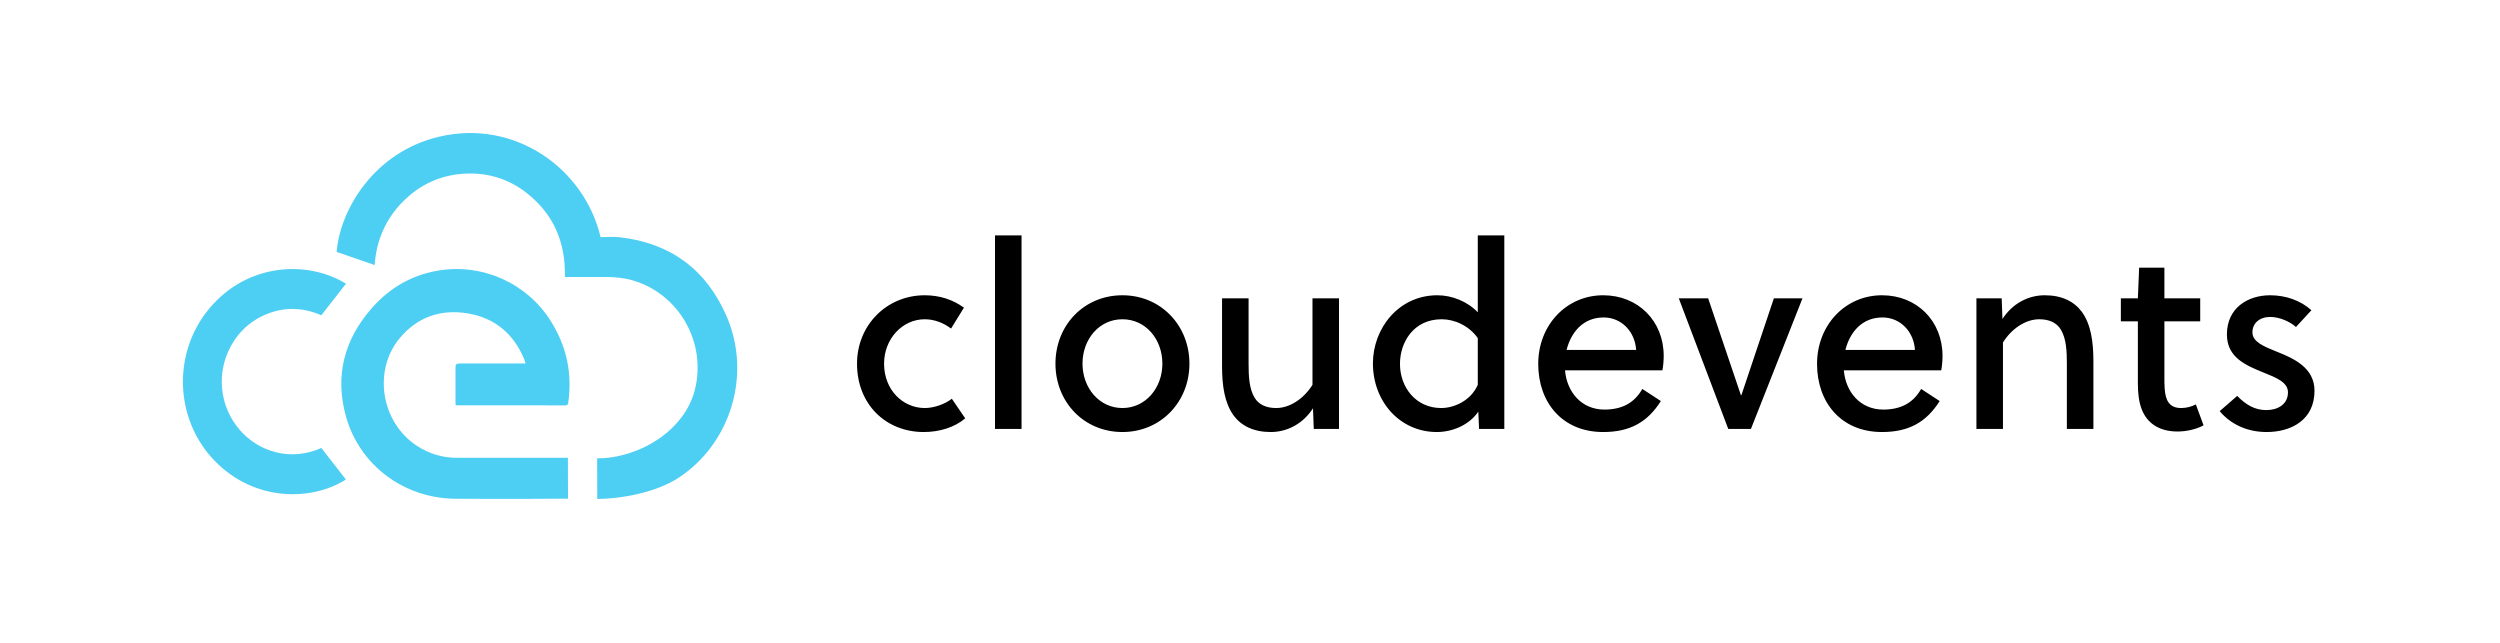 <?xml version="1.0" encoding="UTF-8"?>
<svg width="451px" height="116px" viewBox="0 0 451 116" version="1.1" xmlns="http://www.w3.org/2000/svg" xmlns:xlink="http://www.w3.org/1999/xlink">
    <!-- Generator: Sketch 51.1 (57501) - http://www.bohemiancoding.com/sketch -->
    <title>cloudevents-transparent-horizontal</title>
    <desc>Created with Sketch.</desc>
    <defs></defs>
    <g id="cloudevents-transparent-horizontal" stroke="none" stroke-width="1" fill="none" fill-rule="evenodd">
        <g id="text" transform="translate(154, 42)" fill="#000000">
            <path d="M17.71,29.933 L20.127,33.471 C18.268,35.053 15.572,35.938 12.644,35.938 C5.858,35.938 0.606,31.003 0.606,23.602 C0.606,16.712 5.904,11.266 12.83,11.266 C15.525,11.266 17.896,12.057 19.895,13.5 L17.571,17.271 C16.223,16.247 14.549,15.595 12.83,15.595 C8.74,15.595 5.486,19.179 5.486,23.602 C5.486,28.397 8.925,31.609 12.83,31.609 C14.41,31.609 16.409,30.957 17.71,29.933 Z M30.287,0.466 L30.287,35.379 L25.5,35.379 L25.5,0.466 L30.287,0.466 Z M48.488,11.266 C55.414,11.266 60.573,16.712 60.573,23.602 C60.573,30.491 55.414,35.938 48.488,35.938 C41.516,35.938 36.404,30.491 36.404,23.602 C36.404,16.712 41.516,11.266 48.488,11.266 Z M55.693,23.602 C55.693,19.179 52.671,15.595 48.488,15.595 C44.305,15.595 41.284,19.179 41.284,23.602 C41.284,27.978 44.305,31.609 48.488,31.609 C52.671,31.609 55.693,27.978 55.693,23.602 Z M87.558,35.379 L83.004,35.379 L82.864,31.655 C81.098,34.402 78.263,35.938 75.242,35.938 C72.127,35.938 69.943,34.821 68.549,32.959 C66.922,30.724 66.457,27.605 66.457,24.067 L66.457,11.824 L71.244,11.824 L71.244,23.648 C71.244,25.79 71.337,28.164 72.36,29.793 C73.057,30.91 74.312,31.609 76.218,31.609 C78.727,31.609 81.237,29.886 82.771,27.419 L82.771,11.824 L87.558,11.824 L87.558,35.379 Z M117.379,0.466 L117.379,35.379 L112.824,35.379 L112.685,32.26 C111.012,34.728 107.944,35.938 105.202,35.938 C98.555,35.938 93.675,30.445 93.675,23.555 C93.675,17.224 98.323,11.266 105.295,11.266 C107.944,11.266 110.733,12.383 112.592,14.338 L112.592,0.466 L117.379,0.466 Z M112.592,18.993 C111.012,16.759 108.409,15.595 106.085,15.595 C100.972,15.595 98.555,19.784 98.555,23.648 C98.555,27.838 101.391,31.609 105.992,31.609 C108.409,31.609 111.384,30.212 112.592,27.419 L112.592,18.993 Z M128.33,24.812 C128.655,28.676 131.258,31.888 135.441,31.888 C138.555,31.888 140.833,30.724 142.273,28.164 L145.62,30.352 C143.203,34.169 140.042,35.938 135.209,35.938 C127.818,35.938 123.496,30.584 123.496,23.648 C123.496,16.619 128.609,11.266 135.209,11.266 C141.53,11.266 146.131,15.921 146.131,22.205 C146.131,23.043 146.038,24.114 145.899,24.812 L128.33,24.812 Z M141.158,21.134 C140.972,17.922 138.602,15.269 135.302,15.269 C131.676,15.269 129.445,17.829 128.609,21.134 L141.158,21.134 Z M166.005,11.824 L171.165,11.824 L161.869,35.379 L157.779,35.379 L148.855,11.824 L154.153,11.824 L160.056,29.281 L160.149,29.281 L166.005,11.824 Z M178.629,24.812 C178.955,28.676 181.557,31.888 185.74,31.888 C188.855,31.888 191.132,30.724 192.573,28.164 L195.919,30.352 C193.502,34.169 190.342,35.938 185.508,35.938 C178.118,35.938 173.795,30.584 173.795,23.648 C173.795,16.619 178.908,11.266 185.508,11.266 C191.829,11.266 196.431,15.921 196.431,22.205 C196.431,23.043 196.338,24.114 196.198,24.812 L178.629,24.812 Z M191.457,21.134 C191.271,17.922 188.901,15.269 185.601,15.269 C181.976,15.269 179.745,17.829 178.908,21.134 L191.457,21.134 Z M202.547,11.824 L207.102,11.824 L207.242,15.548 C209.008,12.802 211.843,11.266 214.864,11.266 C217.978,11.266 220.163,12.383 221.557,14.245 C223.184,16.479 223.649,19.598 223.649,23.136 L223.649,35.379 L218.861,35.379 L218.861,23.555 C218.861,21.414 218.768,19.04 217.746,17.41 C217.049,16.293 215.794,15.595 213.888,15.595 C211.378,15.595 208.868,17.317 207.335,19.784 L207.335,35.379 L202.547,35.379 L202.547,11.824 Z M242.919,15.967 L236.458,15.967 L236.458,26.209 C236.458,26.814 236.458,27.372 236.505,28.071 C236.644,30.305 237.388,31.609 239.479,31.609 C240.502,31.609 241.385,31.329 242.129,30.957 L243.523,34.728 C242.268,35.426 240.455,35.845 238.829,35.845 C235.436,35.845 233.298,34.262 232.368,31.841 C231.857,30.538 231.671,28.909 231.671,27.186 L231.671,15.967 L228.603,15.967 L228.603,11.824 L231.671,11.824 L231.903,6.284 L236.458,6.284 L236.458,11.824 L242.919,11.824 L242.919,15.967 Z M262.979,13.966 L260.19,16.991 C259.121,16.014 257.216,15.176 255.542,15.176 C253.637,15.176 252.335,16.293 252.335,17.969 C252.335,19.691 254.473,20.529 256.658,21.414 C259.725,22.624 263.537,24.3 263.537,28.49 C263.537,33.75 259.354,35.938 254.892,35.938 C251.545,35.938 248.478,34.634 246.433,32.167 L249.593,29.421 C251.22,31.097 252.847,31.981 254.845,31.981 C256.89,31.981 258.749,30.957 258.749,28.769 C258.749,26.953 256.611,26.116 254.287,25.184 C251.22,23.928 247.734,22.531 247.734,18.341 C247.734,13.547 251.499,11.266 255.542,11.266 C258.331,11.266 261.027,12.197 262.979,13.966 Z" id="cloudevents"></path>
        </g>
        <g id="icon" transform="translate(33, 24)" fill="#4DCEF3">
            <path d="M74.727,58.686 C82.294,58.686 90.515,53.698 92.363,46.295 C94.484,37.795 89.511,29.035 81.169,26.588 C79.572,26.12 77.933,25.967 76.275,25.97 C73.839,25.974 71.402,25.971 68.9,25.971 C69.07,19.74 66.873,14.597 61.95,10.767 C58.811,8.325 55.197,7.183 51.242,7.31 C46.761,7.454 42.891,9.149 39.713,12.341 C36.543,15.525 34.888,19.419 34.588,23.813 C32.281,23.016 30.024,22.235 27.731,21.443 C28.342,13.86 34.463,3.385 46.328,0.636 C59.862,-2.5 72.404,6.344 75.348,18.784 C76.473,18.784 77.643,18.673 78.787,18.801 C87.974,19.833 94.49,24.666 98.122,33.164 C102.61,43.664 98.797,56.031 89.426,62.182 C85.53,64.738 79.38,65.989 74.745,66" id="Fill-1"></path>
            <path d="M69.467,65.957 C69.467,65.957 58.357,66.04 49.215,65.976 C39.6,65.908 31.842,59.695 29.446,51.248 C27.366,43.913 29.035,37.342 34.034,31.629 C37.215,27.994 41.16,25.664 45.934,24.835 C53.981,23.438 62.081,27.057 66.416,34.007 C69.214,38.493 70.263,43.372 69.513,48.628 C69.466,48.957 69.389,49.131 69.002,49.13 C62.509,49.12 56.016,49.122 49.523,49.121 C49.432,49.121 49.34,49.101 49.2,49.084 C49.189,48.888 49.17,48.705 49.17,48.521 C49.168,46.507 49.167,44.491 49.169,42.477 C49.169,41.659 49.258,41.573 50.086,41.573 C53.739,41.573 57.393,41.573 61.046,41.573 C61.272,41.573 61.497,41.573 61.814,41.573 C61.711,41.25 61.648,40.98 61.542,40.73 C59.62,36.179 56.238,33.349 51.399,32.538 C46.547,31.725 42.311,33.17 39.124,36.985 C34.222,42.852 35.757,52.195 42.19,56.417 C44.406,57.872 46.828,58.594 49.479,58.591 C58.528,58.582 69.448,58.589 69.448,58.589 L69.467,65.957" id="Fill-3"></path>
            <path d="M24.965,56.813 C26.472,58.746 27.939,60.628 29.397,62.498 C23.274,66.405 12.953,66.557 5.756,59.162 C-1.508,51.697 -1.96,39.713 4.761,31.65 C11.578,23.474 22.41,22.873 29.412,27.183 C27.955,29.048 26.49,30.923 24.966,32.875 C21.504,31.352 17.879,31.3 14.293,33.024 C11.883,34.183 10.021,35.977 8.701,38.342 C5.969,43.239 6.581,49.308 10.229,53.537 C13.697,57.556 19.5,59.281 24.965,56.813" id="Fill-4"></path>
        </g>
    </g>
</svg>